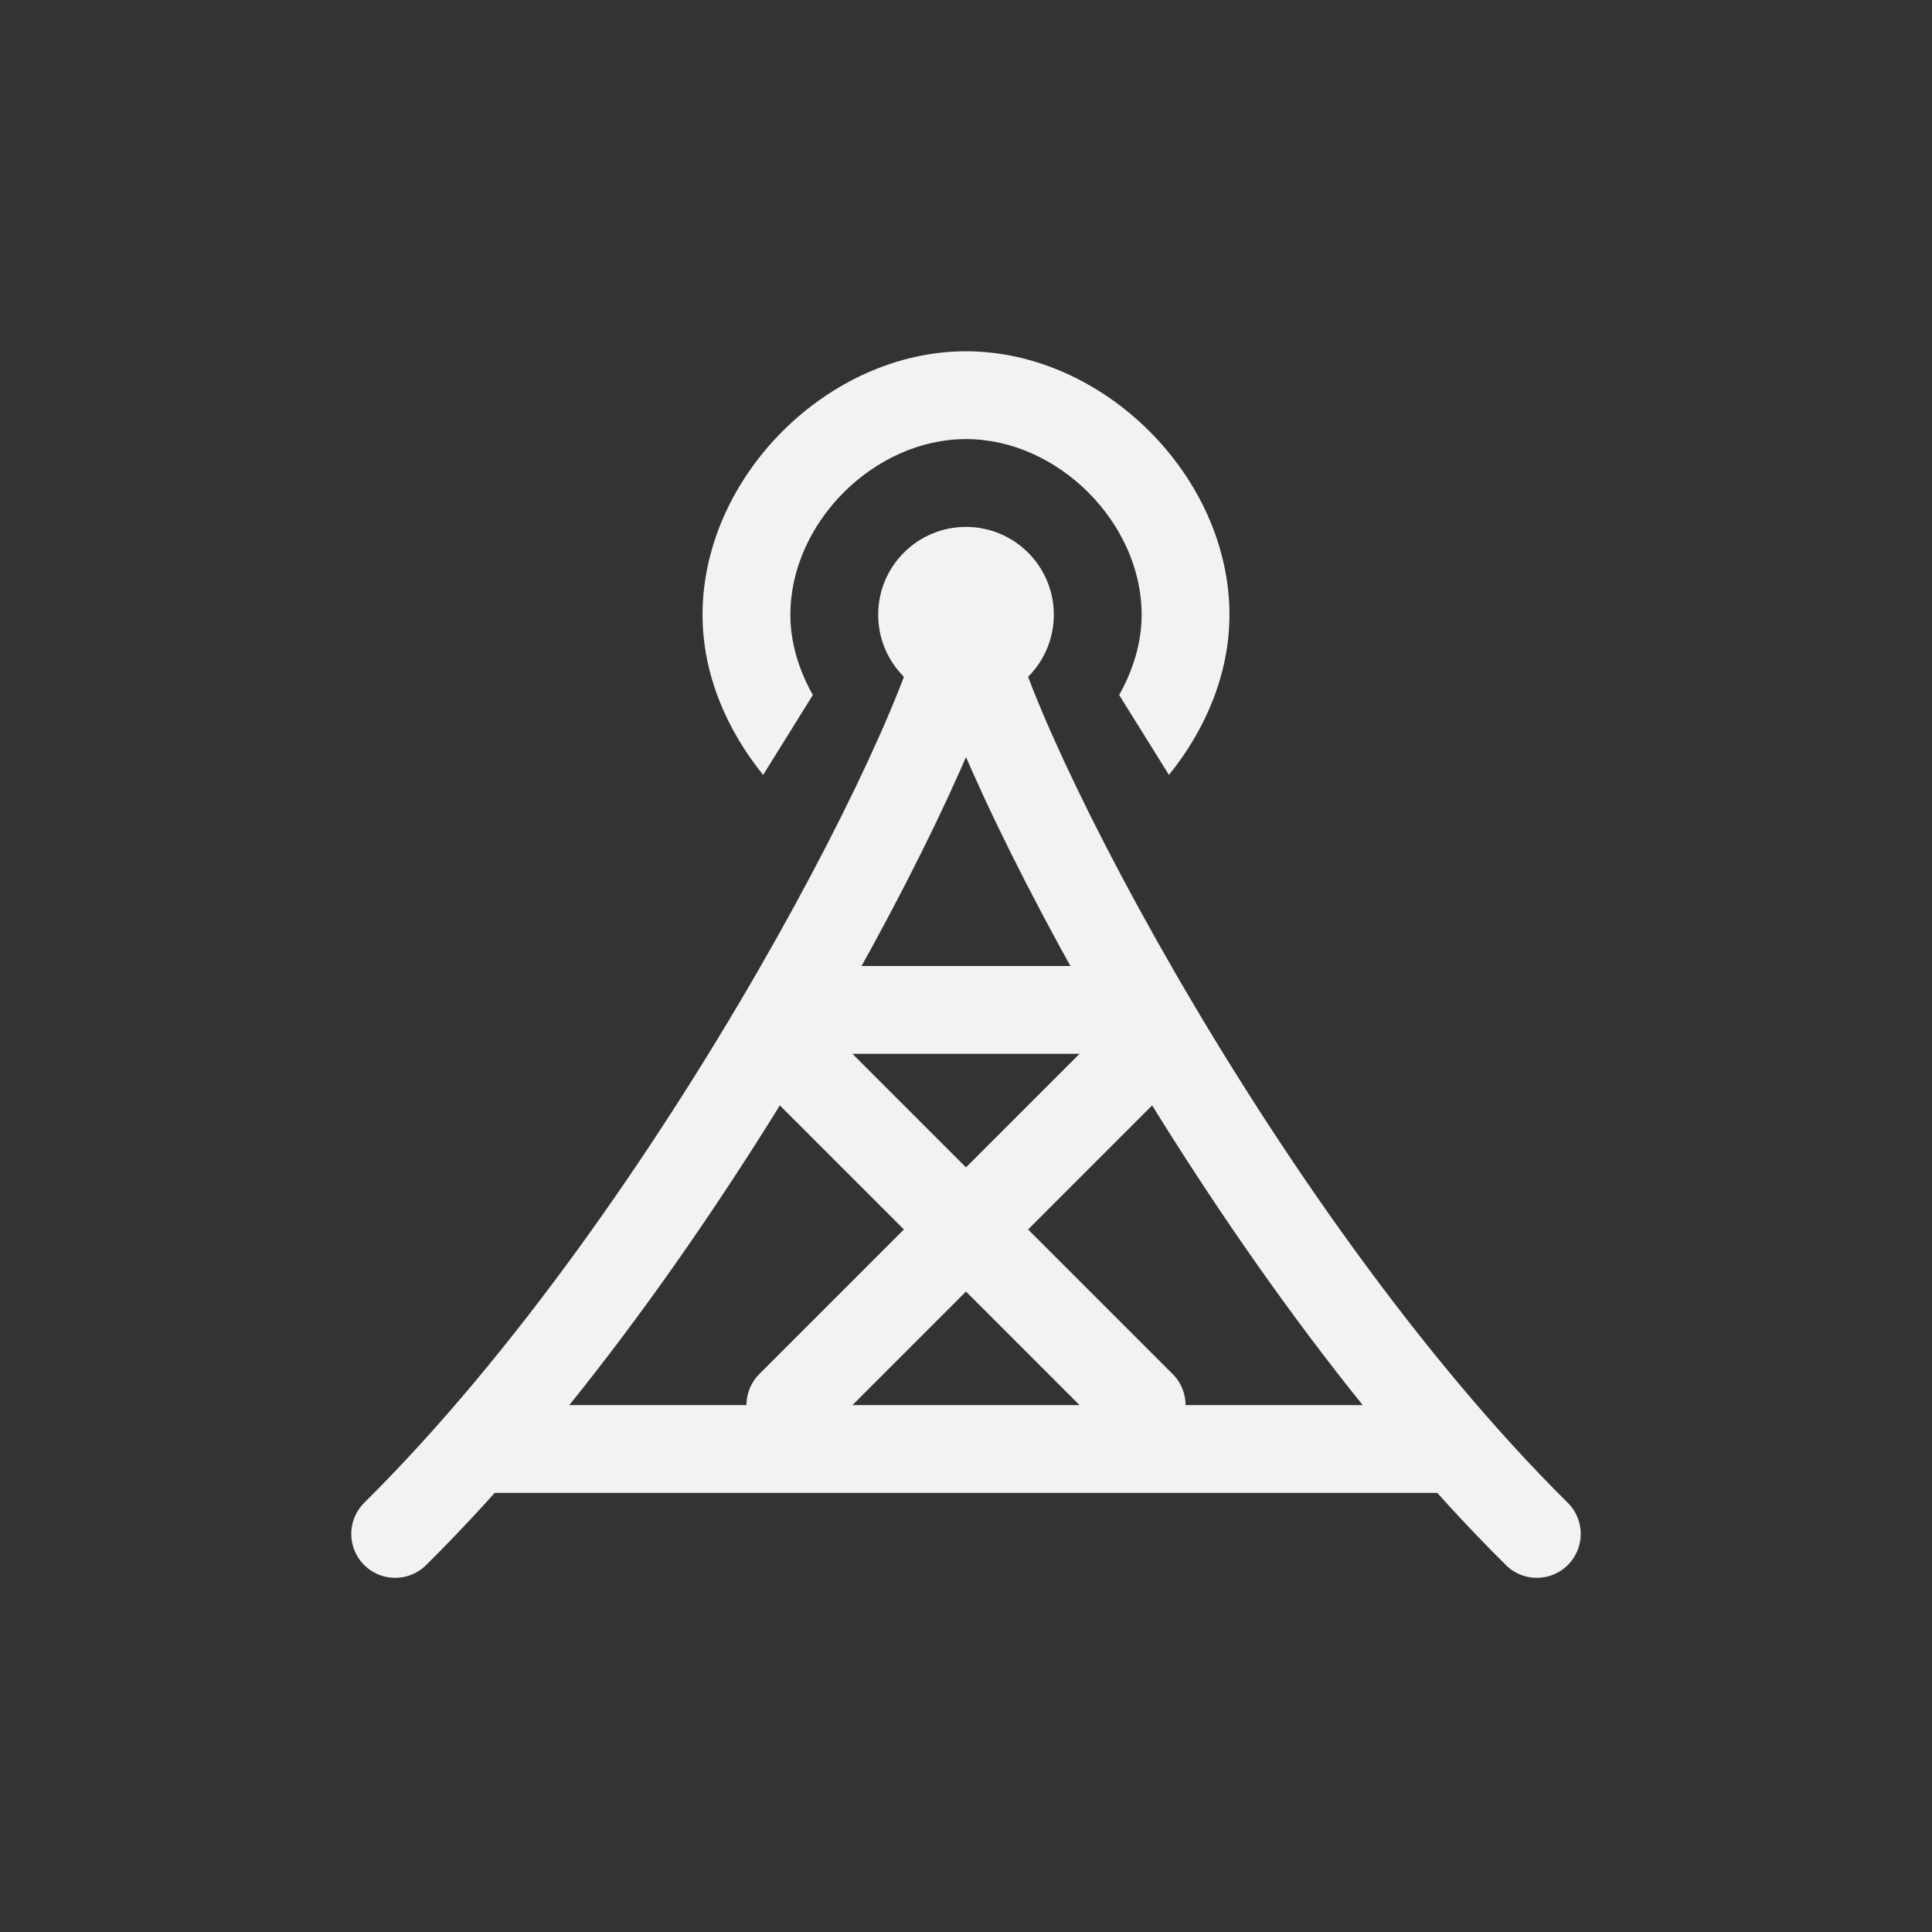 <?xml version="1.0" encoding="UTF-8" standalone="no"?>
<!--Part of Monotone: https://github.com/sixsixfive/Monotone, released under cc-by-sa_v4-->
<svg id="svg4" xmlns="http://www.w3.org/2000/svg" version="1.1" viewBox="-3 -3 22 22"><rect x="-3" y="-3" width="22" height="22" fill="#333333" stroke="none"/><path id="path823" style="stroke:#f1f2f2;stroke-linecap:round;fill:none" d="m8 4c0 1-3 7-6.5 10.467"/><path id="path829" d="m6 8.5h4" style="stroke:#f1f2f2;fill:none"/><path id="path831" style="stroke:#f1f2f2;stroke-linecap:round;fill:none" d="m6 9 4 4"/><path id="path833" d="m10 9-4 4" style="stroke:#f1f2f2;stroke-linecap:round;fill:none"/><path id="path835" d="m8 4c0 1 3 7 6.5 10.467" style="stroke:#f1f2f2;stroke-linecap:round;fill:none"/><circle id="path825" r="1" style="paint-order:fill markers stroke;fill:#f1f2f2" cx="8" cy="4"/><rect id="rect837" style="paint-order:fill markers stroke;fill:#f1f2f2" ry=".5" height="1" width="12" y="13" x="2"/><path id="circle839" style="paint-order:fill markers stroke;fill:#f1f2f2" d="m8 1c-1.571 0-3 1.429-3 3 0 0.67 0.27 1.306 0.69 1.824l0.566-0.91c-0.157-0.28-0.256-0.591-0.256-0.914 0-1.047 0.953-2 2-2s2 0.953 2 2c0 0.323-0.099 0.634-0.256 0.914l0.567 0.91c0.419-0.518 0.689-1.154 0.689-1.824 0-1.571-1.429-3-3-3z"/></svg>
